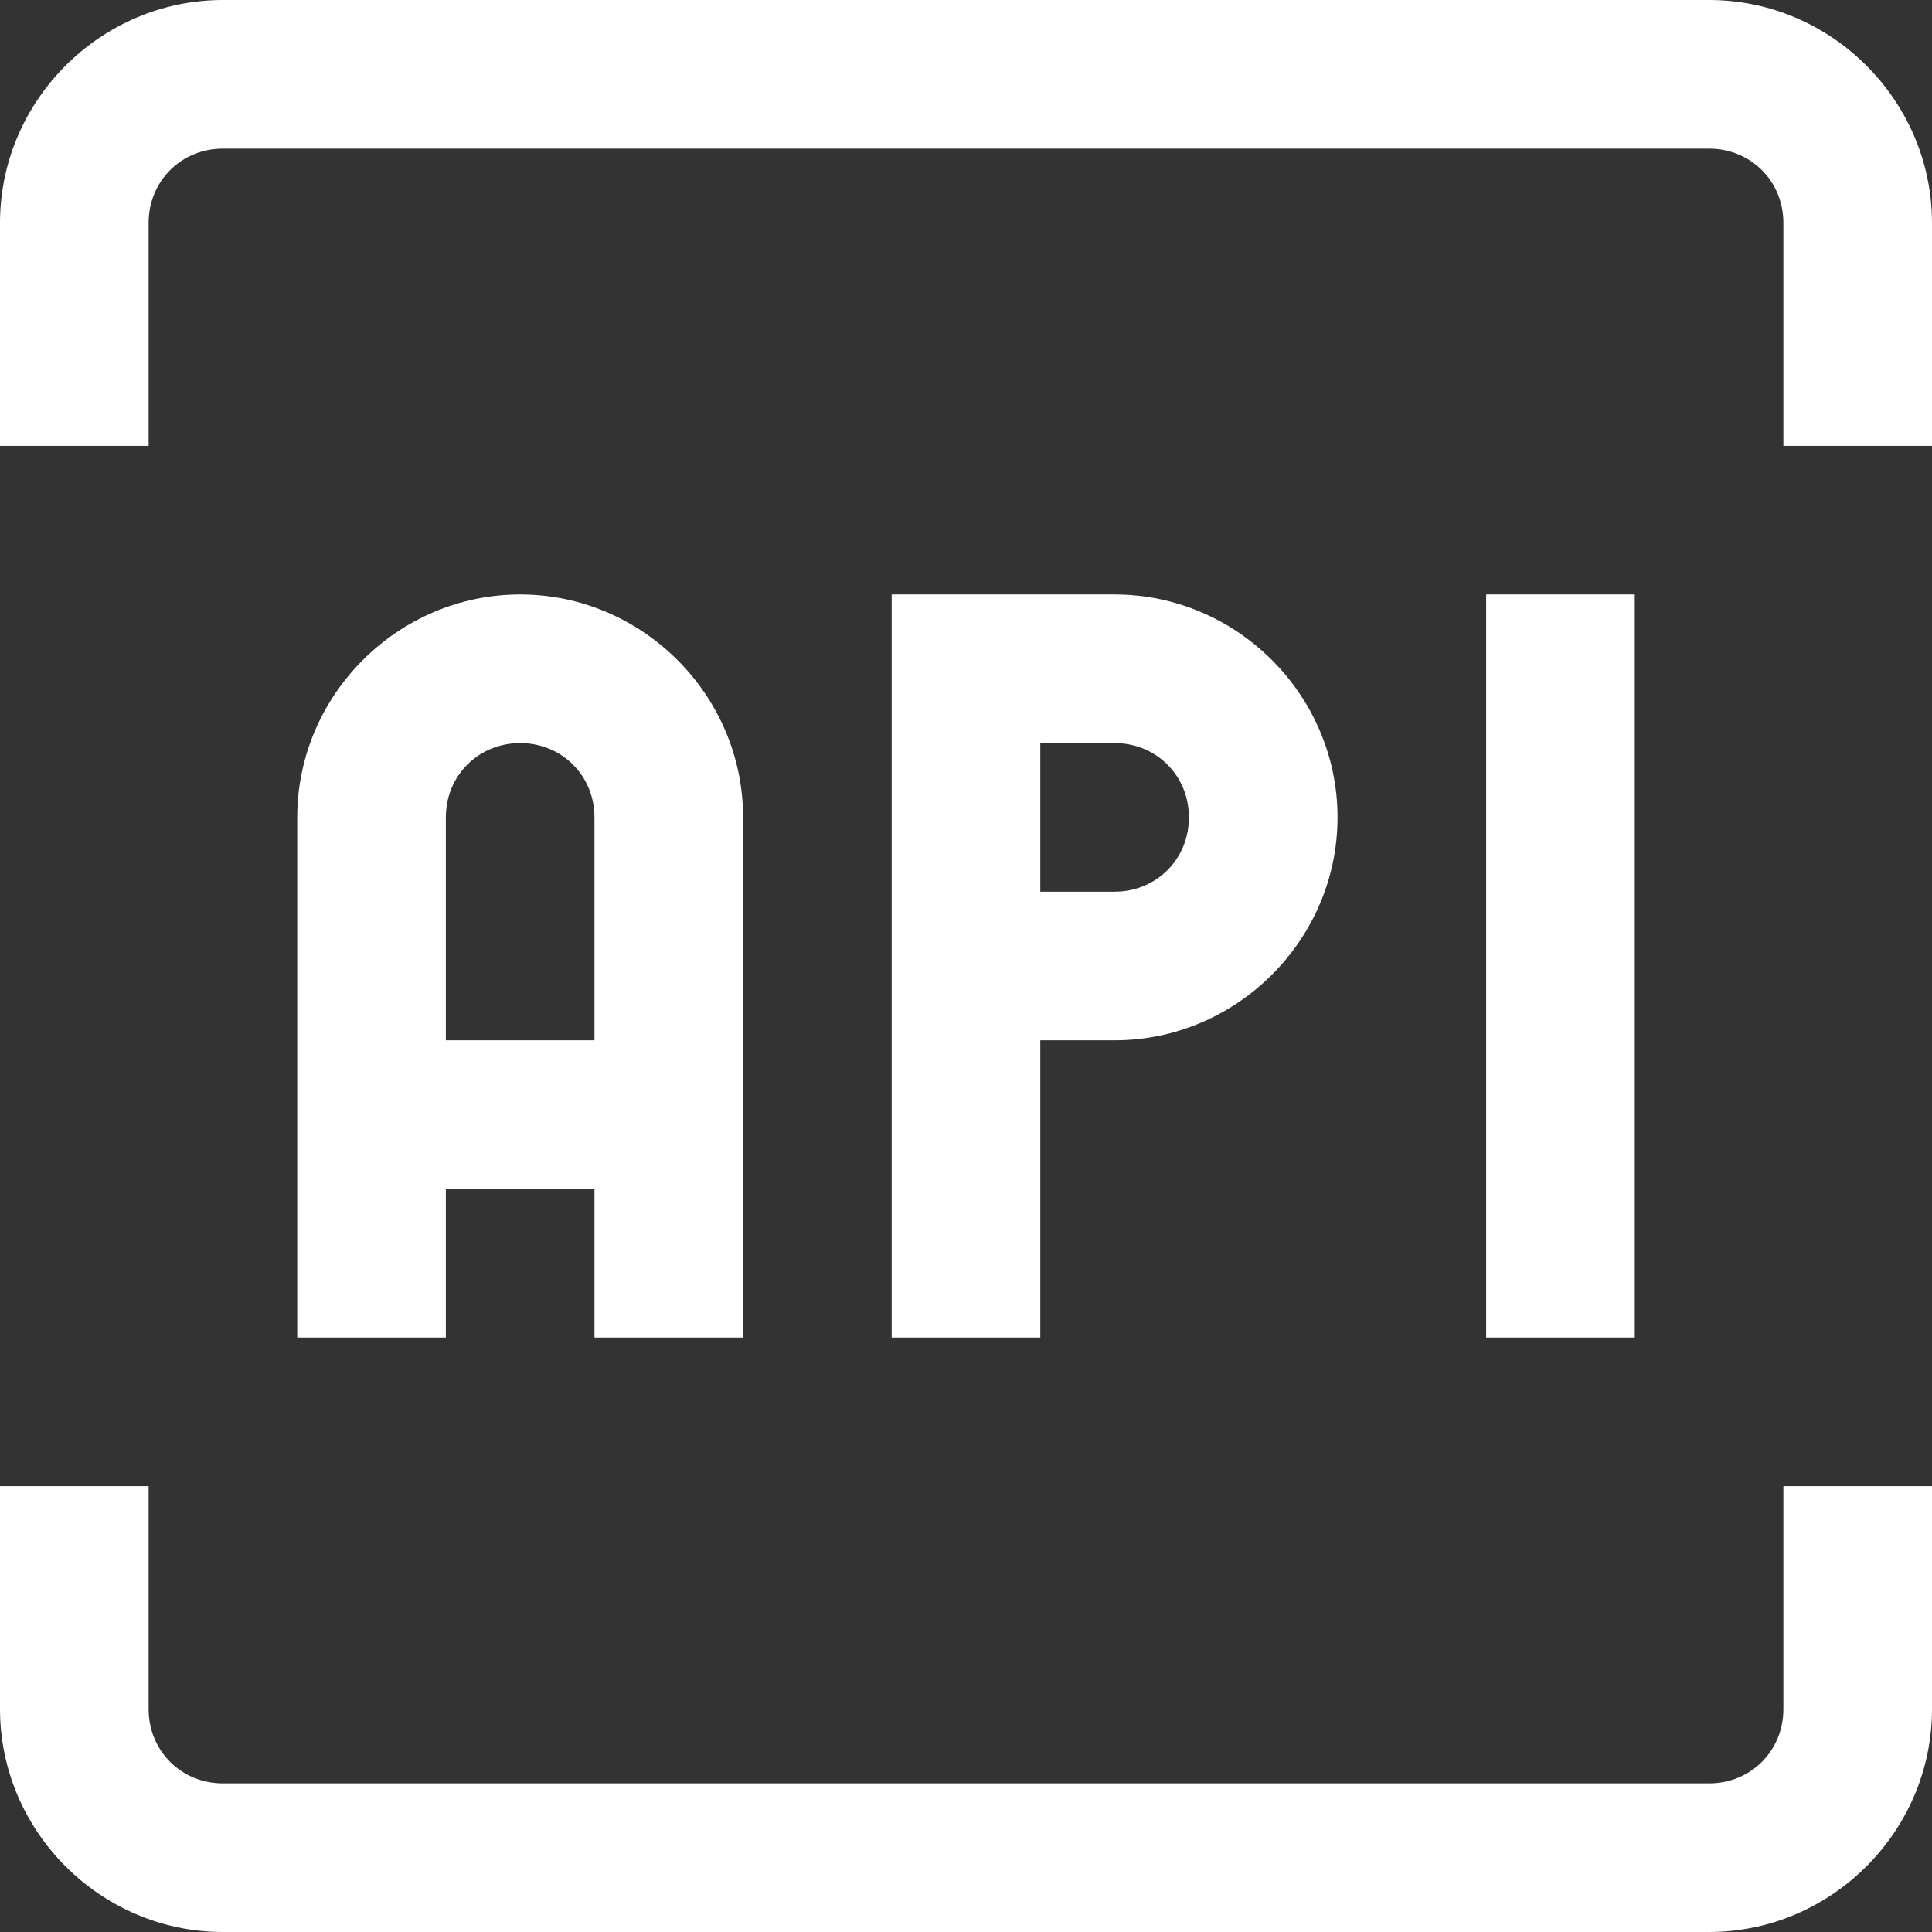 <?xml version="1.0" encoding="UTF-8"?>
<svg width="13px" height="13px" viewBox="0 0 13 13" version="1.1" xmlns="http://www.w3.org/2000/svg" xmlns:xlink="http://www.w3.org/1999/xlink">
    <rect x="0" y="0" width="13" height="13" fill="#333333" stroke="none"/>
    <g id="Symbols" stroke="none" stroke-width="1" fill="none" fill-rule="evenodd">
        <g id="Left-Menu" transform="translate(-43, -413)" fill="#FFFFFF" fill-rule="nonzero">
            <g id="icons8-api" transform="translate(43, 413)">
                <path d="M1.5,0 C0.677,0 0,0.677 0,1.5 L0,3 L1,3 L1,1.5 C1,1.219 1.219,1 1.5,1 L11.5,1 C11.781,1 12,1.219 12,1.5 L12,3 L13,3 L13,1.5 C13,0.677 12.323,0 11.5,0 L1.5,0 Z M3.5,4 C2.677,4 2,4.677 2,5.5 L2,9 L3,9 L3,8 L4,8 L4,9 L5,9 L5,5.5 C5,4.677 4.323,4 3.5,4 Z M6,4 L6,9 L7,9 L7,7 L7.5,7 C8.323,7 9,6.323 9,5.5 C9,4.677 8.323,4 7.5,4 L7,4 L6.375,4 L6,4 Z M10,4 L10,9 L11,9 L11,4 L10,4 Z M3.5,5 C3.781,5 4,5.219 4,5.5 L4,7 L3,7 L3,5.5 C3,5.219 3.219,5 3.5,5 Z M7,5 L7.5,5 C7.781,5 8,5.219 8,5.5 C8,5.781 7.781,6 7.5,6 L7,6 L7,5 Z M0,10 L0,11.5 C0,12.323 0.677,13 1.5,13 L11.5,13 C12.323,13 13,12.323 13,11.5 L13,10 L12,10 L12,11.5 C12,11.781 11.781,12 11.5,12 L1.5,12 C1.219,12 1,11.781 1,11.5 L1,10 L0,10 Z" id="Shape"></path>
            </g>
        </g>
    </g>
</svg>